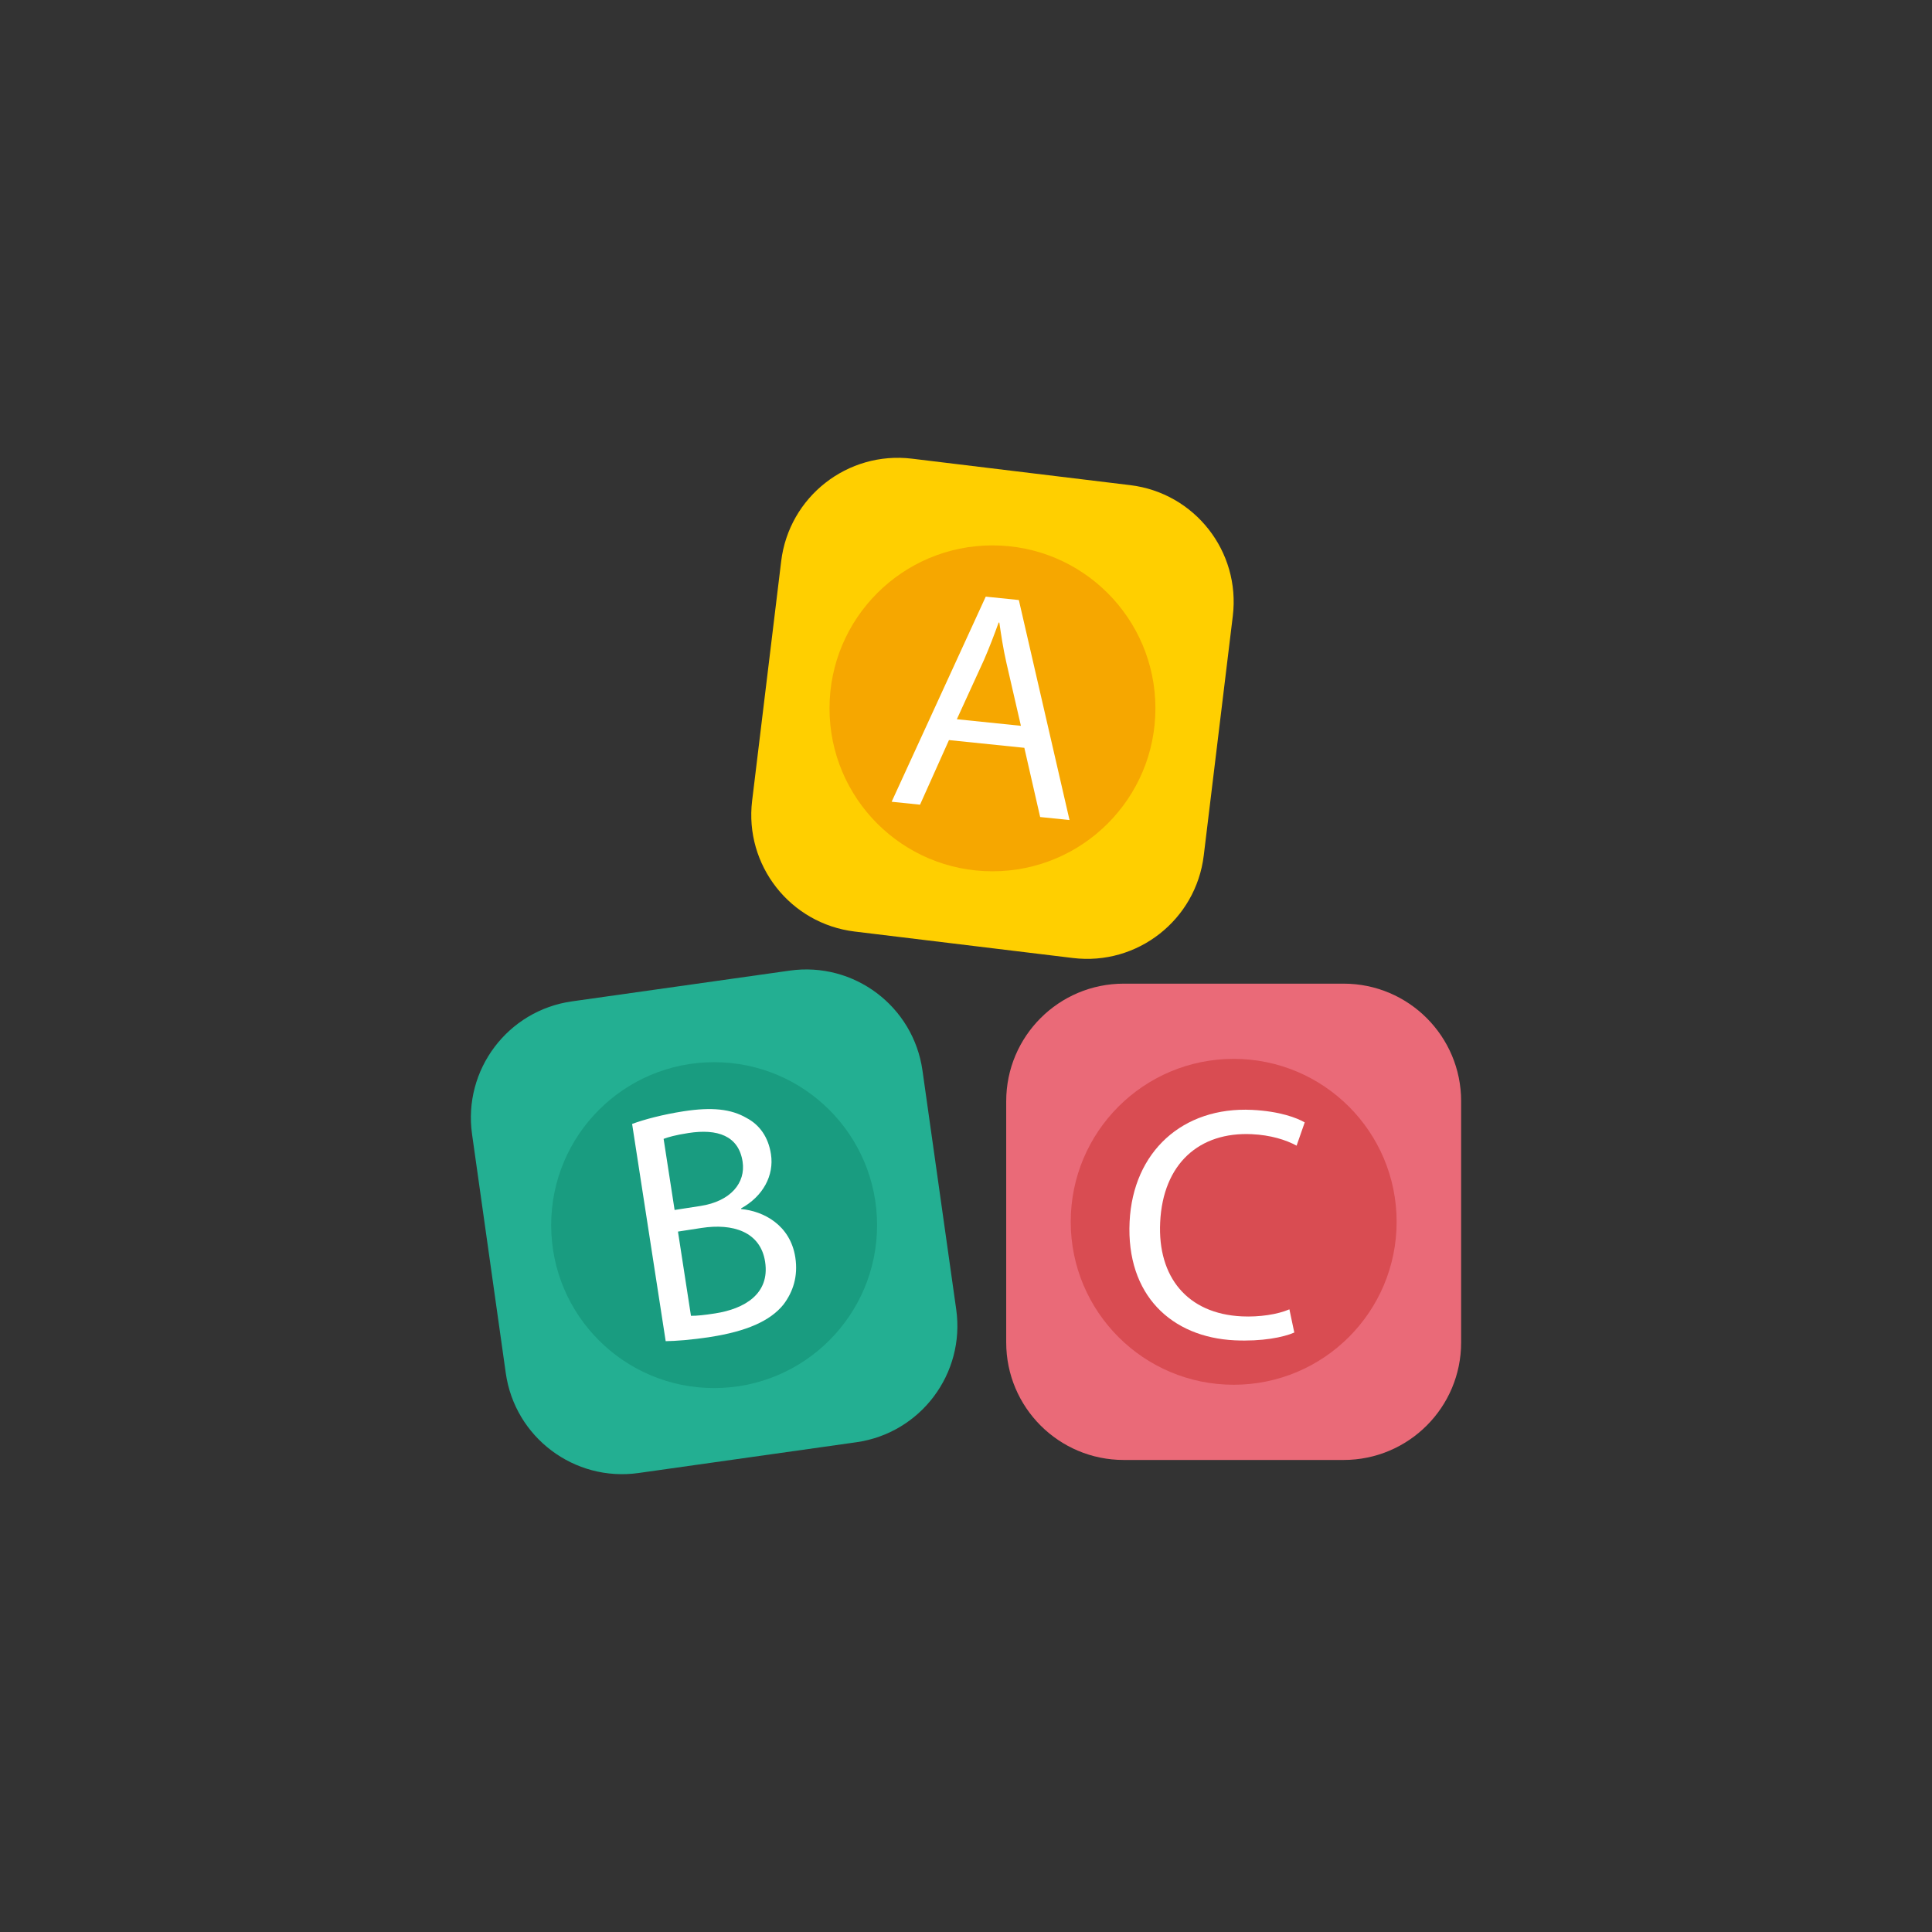 <?xml version="1.0" encoding="utf-8"?>
<!-- Generator: Adobe Illustrator 24.3.0, SVG Export Plug-In . SVG Version: 6.00 Build 0)  -->
<svg version="1.1" id="Layer_1" xmlns="http://www.w3.org/2000/svg" xmlns:xlink="http://www.w3.org/1999/xlink" x="0px" y="0px"
	 viewBox="0 0 150 150" enable-background="new 0 0 150 150" xml:space="preserve">
<rect x="0" y="0" width="150" height="150" fill="#333333" stroke="none"/>
<g>
	<path fill="#EA6A78" d="M113.442,104.228c0,5.04-4.085,9.123-9.123,9.123H87.245c-5.039,0-9.123-4.084-9.123-9.123V85.494
		c0-5.04,4.085-9.123,9.123-9.123h17.074c5.038,0,9.123,4.084,9.123,9.123V104.228z"/>
	<path fill="#23AF92" d="M74.241,101.667c0.704,4.99-2.771,9.605-7.758,10.309l-16.906,2.388c-4.989,0.704-9.605-2.769-10.309-7.759
		l-2.619-18.55c-0.705-4.99,2.769-9.605,7.757-10.309l16.906-2.388c4.988-0.704,9.605,2.769,10.309,7.759L74.241,101.667z"/>
	<path fill="#FFCF00" d="M93.459,66.422c-0.607,5.001-5.154,8.564-10.155,7.958l-16.95-2.056c-5.001-0.606-8.565-5.153-7.959-10.155
		l2.256-18.599c0.607-5.001,5.154-8.564,10.155-7.959l16.95,2.056c5.001,0.607,8.565,5.153,7.959,10.156L93.459,66.422z"/>
	<path fill="#F6A700" d="M89.706,54.995c0,6.988-5.665,12.652-12.651,12.652c-6.988,0-12.652-5.664-12.652-12.652
		c0-6.986,5.664-12.651,12.652-12.651C84.041,42.344,89.706,48.009,89.706,54.995z"/>
	<path fill="#199C80" d="M68.096,95.118c0,6.988-5.665,12.652-12.651,12.652c-6.988,0-12.652-5.664-12.652-12.652
		c0-6.986,5.664-12.65,12.652-12.65C62.431,82.468,68.096,88.132,68.096,95.118z"/>
	<path fill="#D94C52" d="M108.434,94.86c0,6.988-5.665,12.652-12.651,12.652c-6.988,0-12.652-5.664-12.652-12.652
		c0-6.986,5.664-12.65,12.652-12.65C102.769,82.21,108.434,87.874,108.434,94.86z"/>
	<path fill="#FFFFFF" d="M73.678,57.46l-2.247,5.015l-2.204-0.227l7.306-15.925l2.57,0.264l3.934,17.08l-2.279-0.233l-1.228-5.373
		L73.678,57.46z M79.263,56.352l-1.131-4.915c-0.254-1.115-0.399-2.12-0.545-3.1l-0.051-0.004c-0.346,0.952-0.715,1.929-1.138,2.9
		l-2.109,4.608L79.263,56.352z"/>
	<path fill="#FFFFFF" d="M49.077,87.263c0.935-0.352,2.436-0.742,3.987-0.982c2.214-0.342,3.699-0.181,4.899,0.518
		c0.996,0.524,1.685,1.459,1.894,2.807c0.256,1.655-0.612,3.274-2.318,4.213l0.007,0.051c1.691,0.155,3.809,1.208,4.202,3.753
		c0.228,1.475-0.183,2.685-0.919,3.659c-1.026,1.279-2.881,2.086-5.68,2.519c-1.526,0.237-2.712,0.315-3.465,0.327L49.077,87.263z
		 M52.376,93.942l2.008-0.311c2.342-0.361,3.527-1.795,3.27-3.45c-0.311-2.008-1.959-2.561-4.199-2.214
		c-1.016,0.155-1.59,0.324-1.932,0.454L52.376,93.942z M53.646,102.159c0.443,0.008,1.085-0.063,1.874-0.186
		c2.288-0.354,4.268-1.521,3.883-4.012c-0.362-2.342-2.521-2.997-4.938-2.623l-1.828,0.282L53.646,102.159z"/>
	<g>
		<path fill="#FFFFFF" d="M100.489,103.457c-0.845,0.373-2.513,0.705-4.628,0.605c-4.896-0.235-8.433-3.505-8.159-9.202
			c0.262-5.439,4.123-8.948,9.51-8.689c2.164,0.105,3.509,0.634,4.086,0.972l-0.631,1.806c-0.83-0.455-2.025-0.823-3.468-0.891
			c-4.073-0.196-6.905,2.276-7.124,6.84c-0.206,4.253,2.113,7.101,6.34,7.305c1.364,0.065,2.771-0.149,3.694-0.546L100.489,103.457z
			"/>
	</g>
</g>
</svg>
